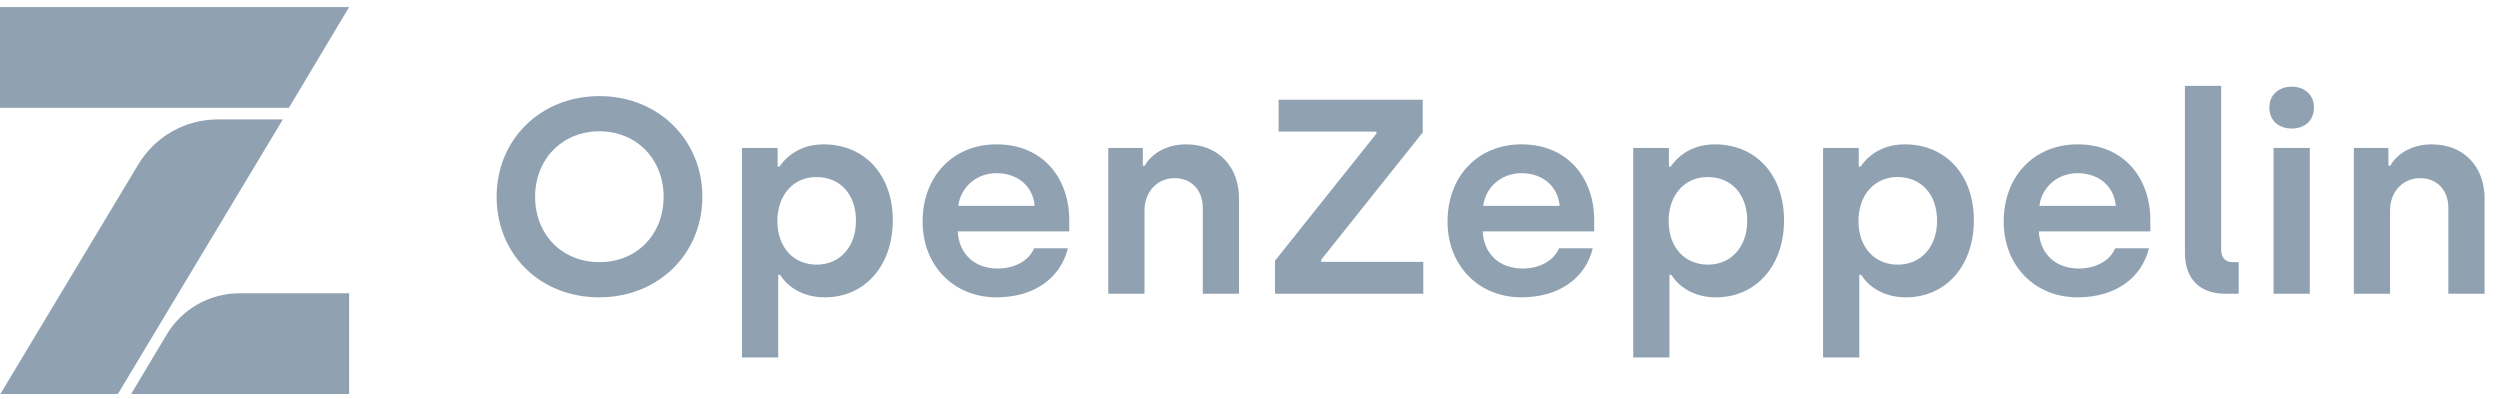 <svg width="138" height="22" viewBox="0 0 138 22" fill="none" xmlns="http://www.w3.org/2000/svg">
<g id="Group">
<g id="Group_2">
<path id="Vector" d="M19.272 21.75V16.189H13.217C11.57 16.189 10.045 17.054 9.201 18.465L7.238 21.75H19.272Z" fill="#90A2B2"/>
<path id="Vector_2" d="M0 0.389V5.949H15.949L19.272 0.389H0Z" fill="#90A2B2"/>
<path id="Vector_3" d="M7.633 9.079L0.018 21.75H6.506L15.613 6.591H12.03C10.228 6.591 8.558 7.536 7.633 9.079Z" fill="#90A2B2"/>
</g>
<path id="Vector_4" d="M33.077 16.413C29.815 16.413 27.414 14.042 27.414 10.859C27.414 7.707 29.83 5.305 33.093 5.305C36.355 5.305 38.771 7.738 38.771 10.859C38.771 14.011 36.34 16.413 33.077 16.413ZM33.093 14.47C35.155 14.47 36.632 12.94 36.632 10.859C36.632 8.809 35.155 7.248 33.093 7.248C31.015 7.248 29.538 8.809 29.538 10.859C29.538 12.94 31.015 14.47 33.093 14.47ZM40.956 19.733V8.166H42.926V9.192H43.034C43.249 8.855 43.988 7.968 45.465 7.968C47.727 7.968 49.282 9.651 49.282 12.16C49.282 14.669 47.743 16.413 45.527 16.413C44.096 16.413 43.326 15.617 43.065 15.174H42.957V19.733H40.956ZM45.081 14.608C46.373 14.608 47.25 13.613 47.25 12.19C47.25 10.722 46.373 9.773 45.065 9.773C43.742 9.773 42.911 10.829 42.911 12.19C42.911 13.69 43.834 14.608 45.081 14.608ZM55.006 16.413C52.621 16.413 50.928 14.638 50.928 12.236C50.928 9.696 52.636 7.968 55.006 7.968C57.607 7.968 59.023 9.88 59.023 12.144V12.772H52.867C52.928 13.996 53.775 14.822 55.068 14.822C56.053 14.822 56.807 14.363 57.084 13.705H58.946C58.546 15.342 57.099 16.413 55.006 16.413ZM52.898 11.364H57.114C57.022 10.278 56.176 9.559 55.006 9.559C53.883 9.559 53.021 10.354 52.898 11.364ZM61.177 16.214V8.166H63.085V9.146H63.193C63.516 8.549 64.316 7.968 65.47 7.968C67.286 7.968 68.394 9.237 68.394 10.951V16.214H66.394V11.471C66.394 10.492 65.763 9.834 64.839 9.834C63.87 9.834 63.177 10.599 63.177 11.609V16.214H61.177ZM70.379 16.214V14.393L75.981 7.371V7.264H70.579V5.504H78.535V7.31L72.934 14.332V14.455H78.566V16.214H70.379ZM83.983 16.413C81.597 16.413 79.904 14.638 79.904 12.236C79.904 9.696 81.613 7.968 83.983 7.968C86.583 7.968 87.999 9.88 87.999 12.144V12.772H81.843C81.905 13.996 82.751 14.822 84.044 14.822C85.029 14.822 85.783 14.363 86.06 13.705H87.922C87.522 15.342 86.076 16.413 83.983 16.413ZM81.874 11.364H86.091C85.999 10.278 85.152 9.559 83.983 9.559C82.859 9.559 81.997 10.354 81.874 11.364ZM90.153 19.733V8.166H92.123V9.192H92.231C92.446 8.855 93.185 7.968 94.662 7.968C96.924 7.968 98.479 9.651 98.479 12.16C98.479 14.669 96.94 16.413 94.724 16.413C93.293 16.413 92.523 15.617 92.261 15.174H92.154V19.733H90.153ZM94.278 14.608C95.57 14.608 96.447 13.613 96.447 12.19C96.447 10.722 95.57 9.773 94.262 9.773C92.939 9.773 92.108 10.829 92.108 12.19C92.108 13.69 93.031 14.608 94.278 14.608ZM100.633 19.733V8.166H102.603V9.192H102.71C102.926 8.855 103.664 7.968 105.142 7.968C107.404 7.968 108.958 9.651 108.958 12.16C108.958 14.669 107.419 16.413 105.203 16.413C103.772 16.413 103.003 15.617 102.741 15.174H102.633V19.733H100.633ZM104.757 14.608C106.05 14.608 106.927 13.613 106.927 12.19C106.927 10.722 106.05 9.773 104.742 9.773C103.418 9.773 102.587 10.829 102.587 12.19C102.587 13.69 103.511 14.608 104.757 14.608ZM114.683 16.413C112.297 16.413 110.604 14.638 110.604 12.236C110.604 9.696 112.313 7.968 114.683 7.968C117.283 7.968 118.699 9.88 118.699 12.144V12.772H112.544C112.605 13.996 113.452 14.822 114.744 14.822C115.729 14.822 116.483 14.363 116.76 13.705H118.622C118.222 15.342 116.776 16.413 114.683 16.413ZM112.574 11.364H116.791C116.699 10.278 115.852 9.559 114.683 9.559C113.559 9.559 112.697 10.354 112.574 11.364ZM122.823 16.214C121.407 16.214 120.607 15.373 120.607 13.95V4.739H122.608V13.766C122.608 14.225 122.838 14.47 123.254 14.47H123.577V16.214H122.823ZM126.501 7.095C125.777 7.095 125.269 6.652 125.269 5.933C125.269 5.244 125.777 4.785 126.501 4.785C127.224 4.785 127.732 5.244 127.732 5.933C127.732 6.652 127.224 7.095 126.501 7.095ZM125.5 16.214V8.166H127.501V16.214H125.5ZM129.932 16.214V8.166H131.84V9.146H131.948C132.271 8.549 133.071 7.968 134.225 7.968C136.041 7.968 137.149 9.237 137.149 10.951V16.214H135.149V11.471C135.149 10.492 134.518 9.834 133.594 9.834C132.625 9.834 131.932 10.599 131.932 11.609V16.214H129.932Z" fill="#90A2B2"/>
</g>
</svg>
